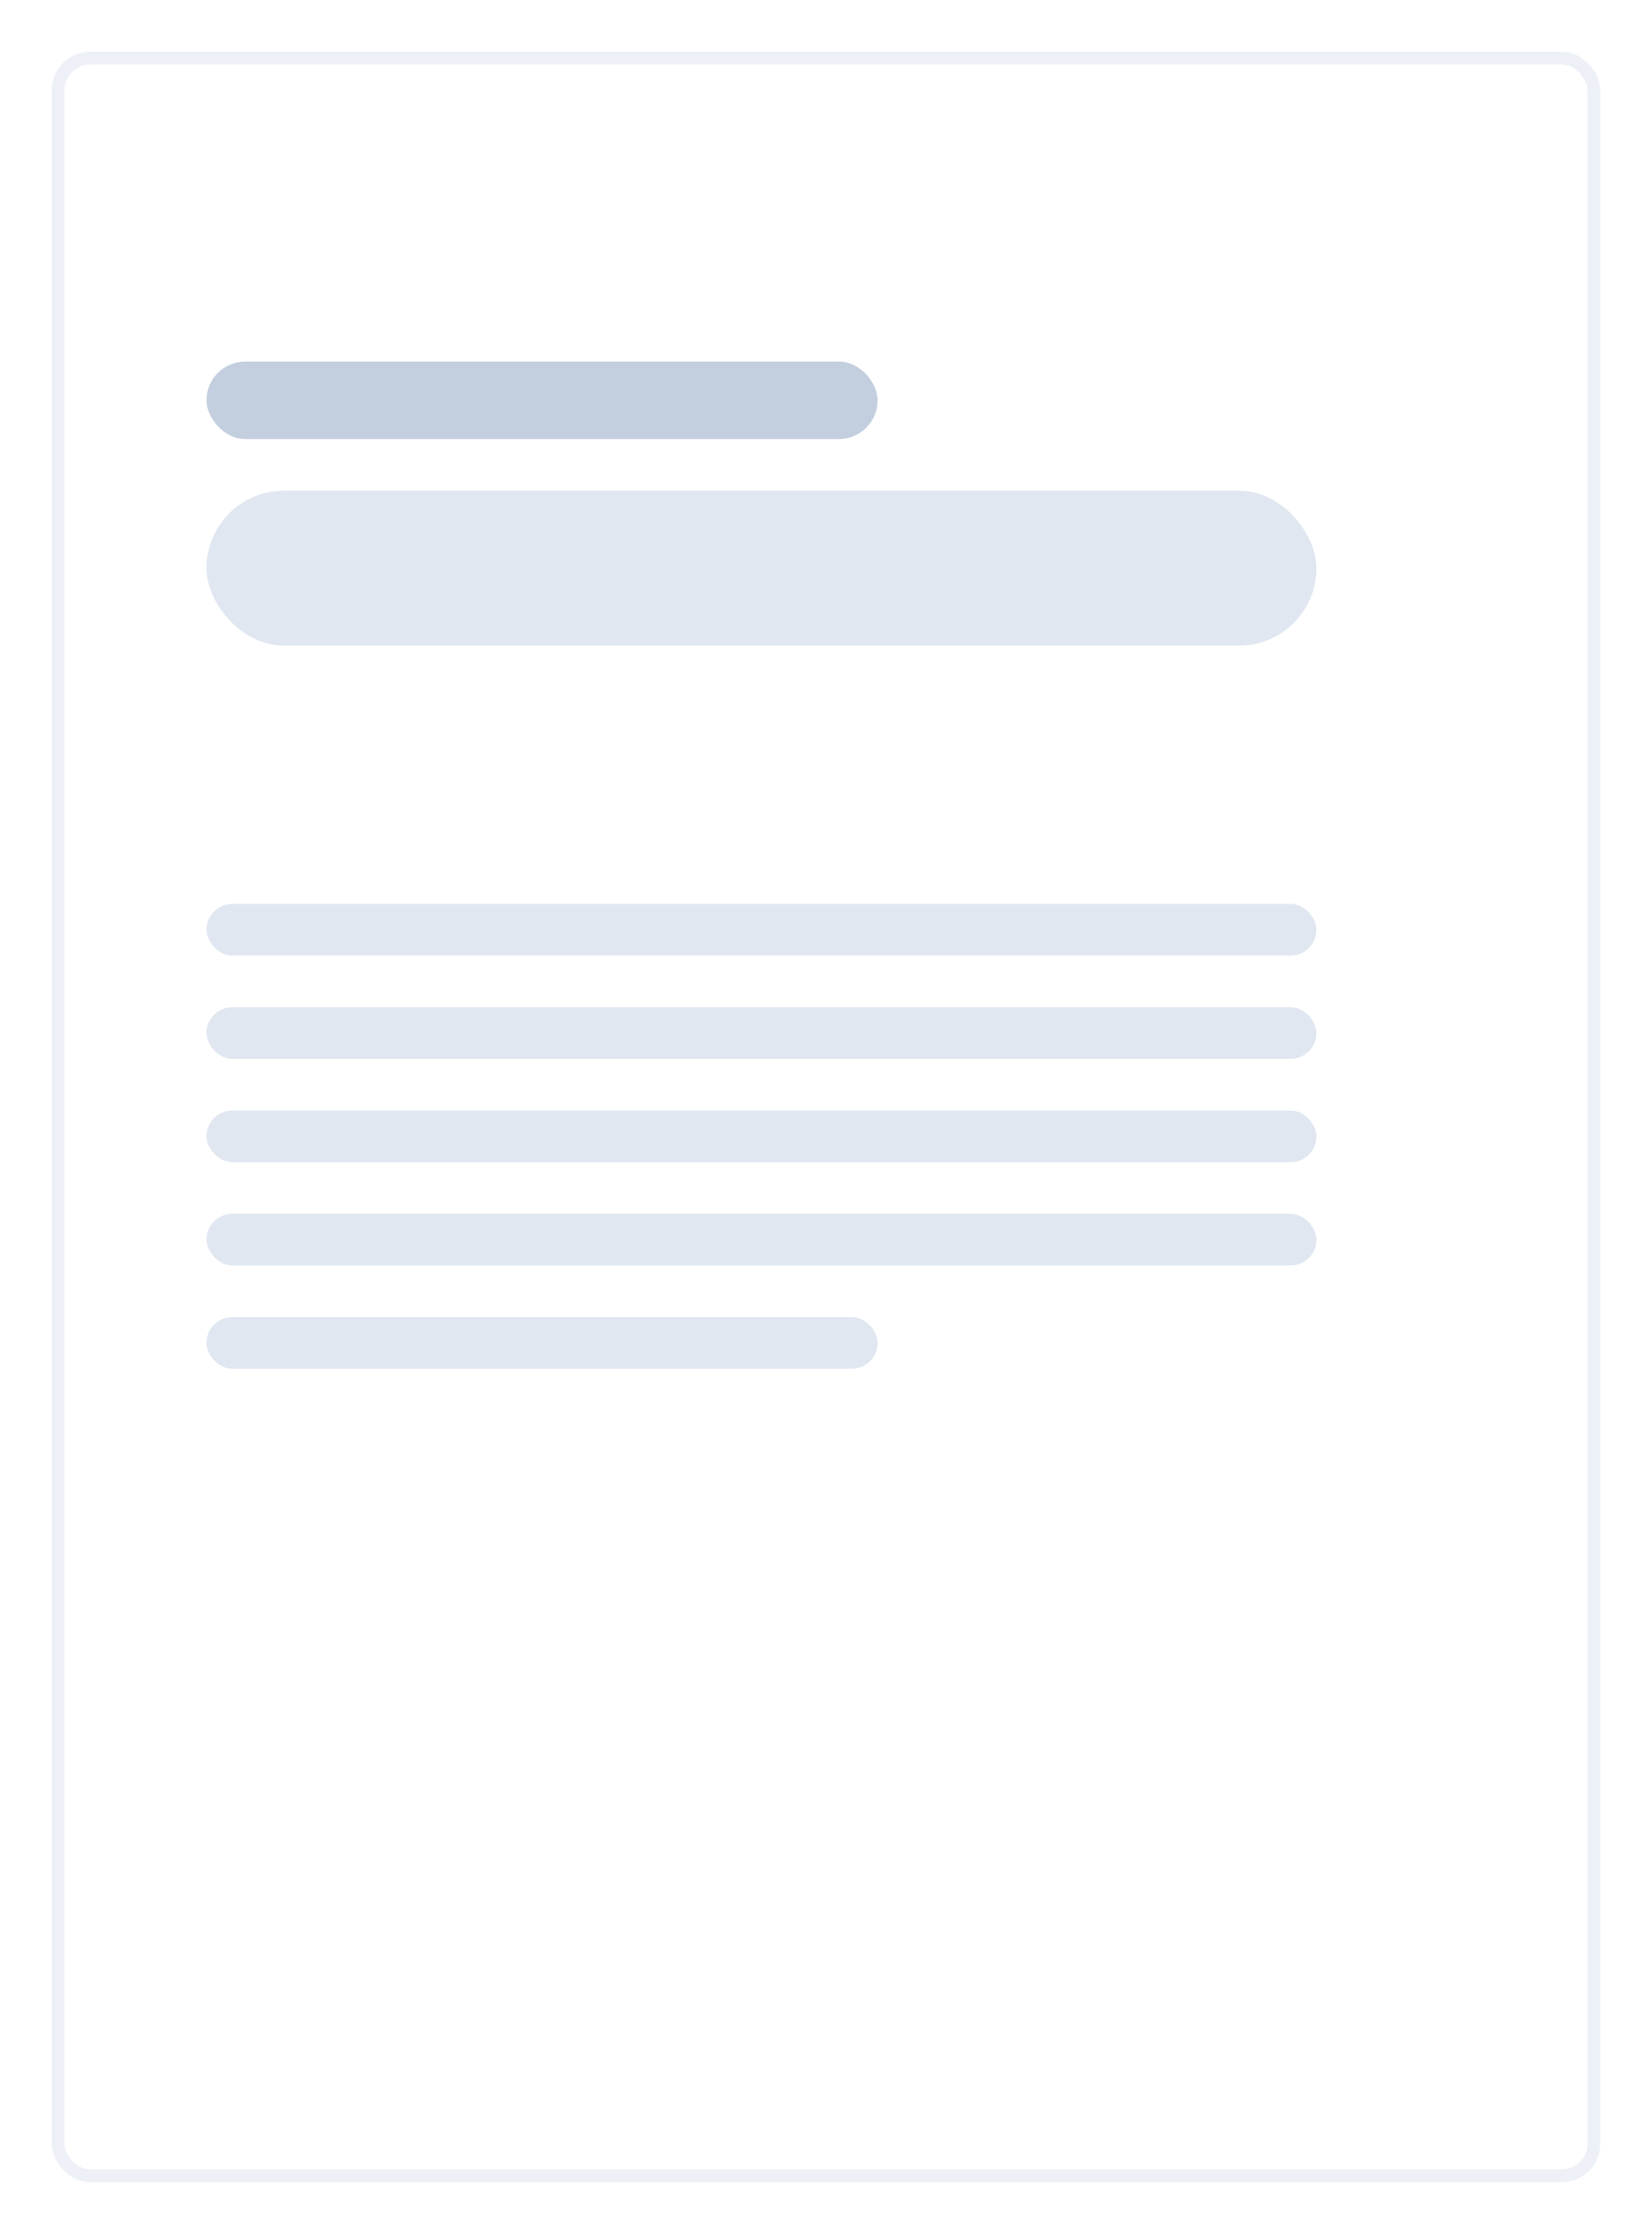 <svg width="128" height="173" viewBox="0 0 128 173" fill="none" xmlns="http://www.w3.org/2000/svg">
<g filter="url(#filter0_d_2402_34263)">
<rect x="4" y="2" width="120" height="165" rx="3" fill="white"/>
<rect x="16" y="26" width="52" height="6" rx="3" fill="#C3CFDF"/>
<rect x="16" y="36" width="86" height="12" rx="6" fill="#E0E7F0"/>
<rect x="16" y="68" width="86" height="4" rx="2" fill="#E0E7F0"/>
<rect x="16" y="76" width="86" height="4" rx="2" fill="#E0E7F0"/>
<rect x="16" y="84" width="86" height="4" rx="2" fill="#E0E7F0"/>
<rect x="16" y="92" width="86" height="4" rx="2" fill="#E0E7F0"/>
<rect x="16" y="100" width="52" height="4" rx="2" fill="#E0E7F0"/>
<rect x="4.5" y="2.5" width="119" height="164" rx="2.5" stroke="#EDF1F7"/>
</g>
<defs>
<filter id="filter0_d_2402_34263" x="0" y="0" width="128" height="173" filterUnits="userSpaceOnUse" color-interpolation-filters="sRGB">
<feFlood flood-opacity="0" result="BackgroundImageFix"/>
<feColorMatrix in="SourceAlpha" type="matrix" values="0 0 0 0 0 0 0 0 0 0 0 0 0 0 0 0 0 0 127 0" result="hardAlpha"/>
<feOffset dy="2"/>
<feGaussianBlur stdDeviation="2"/>
<feColorMatrix type="matrix" values="0 0 0 0 0.051 0 0 0 0 0.106 0 0 0 0 0.18 0 0 0 0.1 0"/>
<feBlend mode="normal" in2="BackgroundImageFix" result="effect1_dropShadow_2402_34263"/>
<feBlend mode="normal" in="SourceGraphic" in2="effect1_dropShadow_2402_34263" result="shape"/>
</filter>
</defs>
</svg>
